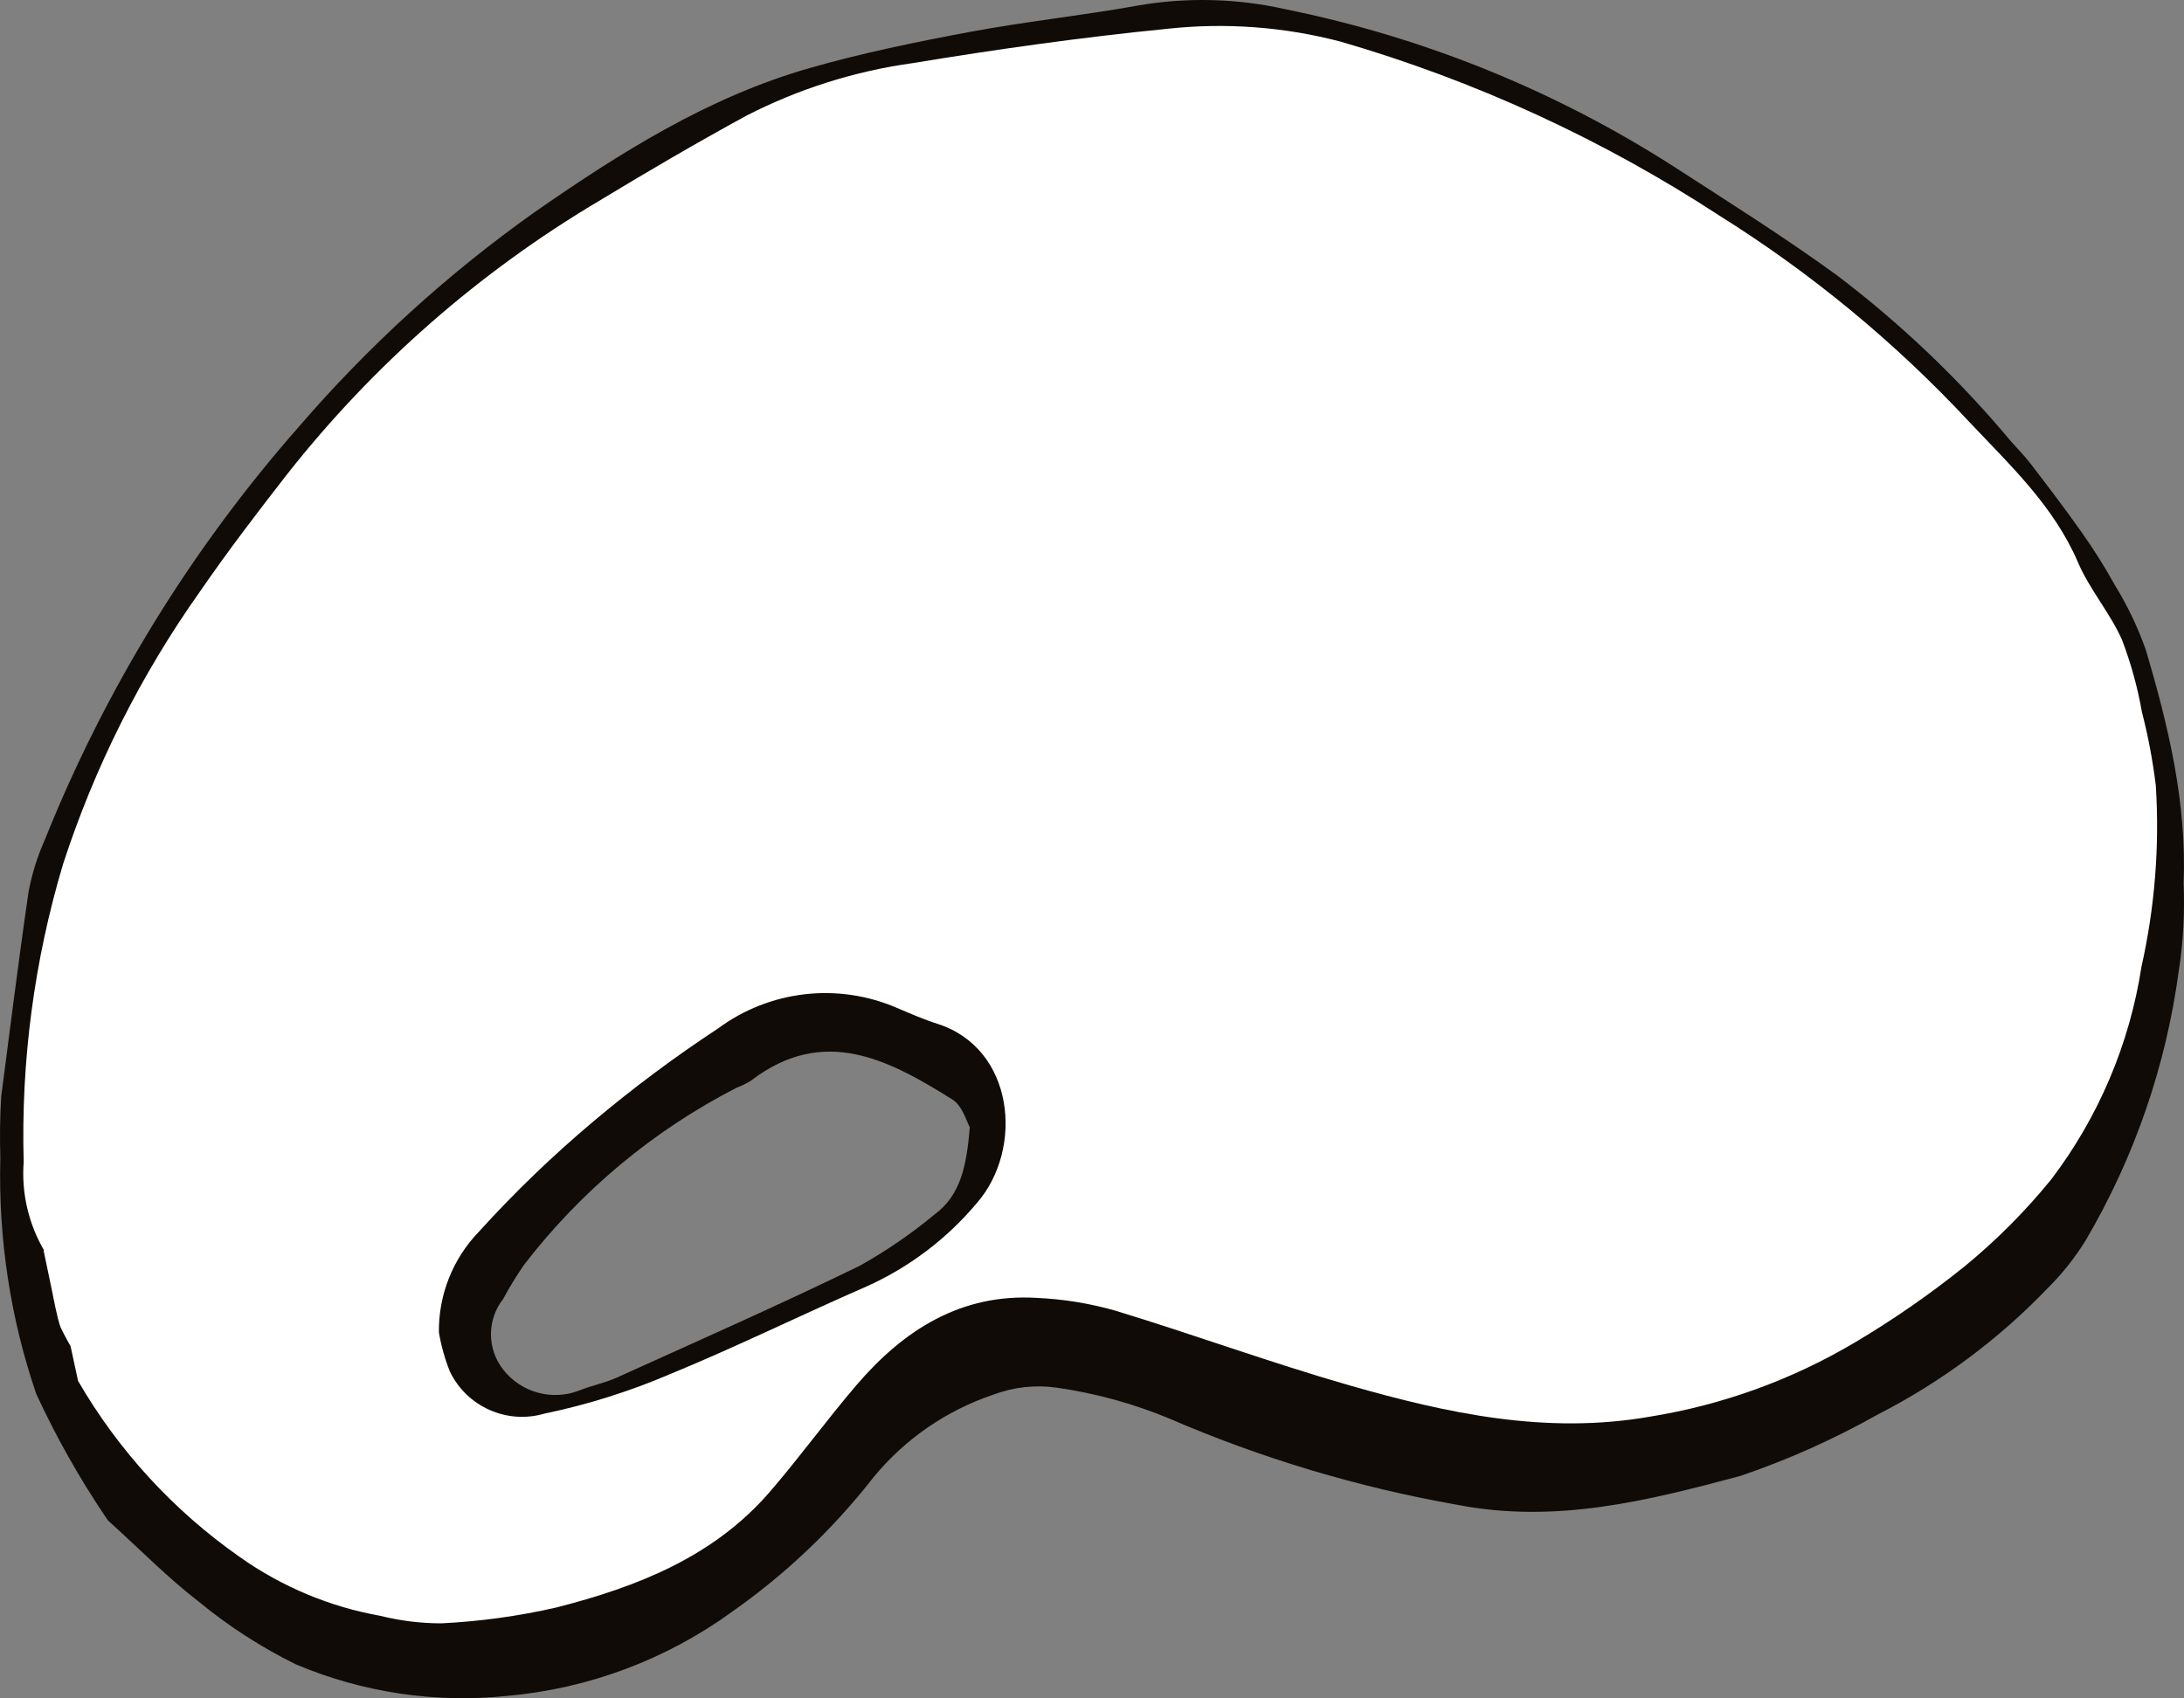 <svg version="1.1" id="图层_1" x="0px" y="0px" width="200px" height="155.542px" viewBox="0 0 200 155.542" enable-background="new 0 0 200 155.542" xml:space="preserve" xmlns="http://www.w3.org/2000/svg" xmlns:xlink="http://www.w3.org/1999/xlink" xmlns:xml="http://www.w3.org/XML/1998/namespace">
  <rect x="0" y="0" width="200" height="155.542" fill="#808080" stroke="none"/>
  <path fill="#100B07" d="M199.964,80.878c0.296-7.346-1.394-14.416-3.489-21.445c-0.742-2.068-1.699-4.055-2.854-5.925
	c-0.912-1.646-1.916-3.238-3.006-4.773c-1.496-2.126-3.078-4.192-4.658-6.259c-0.569-0.745-1.244-1.412-1.86-2.122
	c-4.707-5.629-10.035-10.709-15.884-15.143c-4.821-3.505-9.883-6.685-14.892-9.928c-10.866-6.975-22.936-11.869-35.59-14.434
	c-4.407-0.994-8.969-1.117-13.424-0.36c-5.149,0.933-10.375,1.477-15.519,2.438c-4.926,0.922-9.856,1.935-14.67,3.313
	c-9.281,2.657-17.382,7.78-25.196,13.216c-7.958,5.652-15.201,12.251-21.569,19.647C17.507,50.301,9.642,63.095,4.096,76.936
	c-0.682,1.528-1.181,3.133-1.486,4.778c-0.992,6.828-1.837,13.679-2.501,18.736c-0.114,1.869-0.134,3.742-0.078,5.609
	c-0.193,7.34,0.91,14.66,3.292,21.617c1.841,3.982,4.003,7.809,6.465,11.441c0.122,0.17,0.27,0.321,0.437,0.448
	c2.638,2.388,5.144,4.949,7.954,7.113c2.741,2.262,5.736,4.194,8.925,5.766c6.095,2.574,12.74,3.566,19.319,2.886
	c7.446-0.656,14.576-3.322,20.626-7.715c4.899-3.441,9.262-7.591,12.944-12.313c2.871-3.494,6.665-6.113,10.951-7.558
	c1.866-0.707,3.881-0.93,5.854-0.643c3.523,0.506,6.968,1.451,10.257,2.813c8.451,3.654,17.301,6.308,26.369,7.906
	c9.053,1.766,17.514-0.381,25.957-2.641c4.352-1.48,8.557-3.359,12.561-5.617c5.789-2.957,11.043-6.859,15.545-11.545
	c1.341-1.326,2.519-2.807,3.509-4.41c4.471-7.604,7.373-16.025,8.537-24.768C199.954,86.148,200.068,83.498,199.964,80.878z
	 M93.27,110.138c-3.2,3.824-7.228,6.869-11.776,8.911c-7.015,3.055-13.887,6.445-20.96,9.35c-4.29,1.833-8.753,3.236-13.323,4.185
	c-4.004,1.17-8.269-0.732-10.076-4.492c-0.534-1.339-0.925-2.733-1.165-4.154c-0.051-3.987,1.474-7.833,4.24-10.706
	c3.801-4.196,7.882-8.13,12.22-11.772c4.227-3.563,8.664-6.87,13.285-9.907c5.488-4.051,12.711-4.885,18.979-2.195
	c1.433,0.606,2.865,1.242,4.345,1.711C97.274,93.681,98.268,104.376,93.27,110.138z" class="color c1"/>
  <path fill="#FFFFFF" d="M197.42,71.959c-0.277-2.279-0.703-4.54-1.277-6.764c-0.397-2.256-1.01-4.47-1.826-6.609
	c-1.098-2.465-2.961-4.592-4.02-7.067c-2.213-5.172-6.223-8.91-9.93-12.844c-6.783-7.29-14.496-13.659-22.939-18.943
	c-10.701-6.987-22.379-12.352-34.652-15.917c-5.168-1.358-10.541-1.757-15.854-1.181c-7.811,0.776-15.6,1.869-23.345,3.148
	c-5.305,0.735-10.448,2.36-15.214,4.806c-4.592,2.503-9.11,5.148-13.583,7.86c-10.927,6.496-20.567,14.946-28.44,24.928
	c-2.769,3.551-5.507,7.138-8.058,10.847c-5.396,7.622-9.61,16.016-12.5,24.897c-2.649,8.854-3.87,18.069-3.614,27.309
	c-0.213,2.84,0.445,5.676,1.89,8.131l-0.074-0.07l0.841,4.033c0,0,0.471,2.508,0.749,3.102c0.277,0.592,0.89,1.681,0.89,1.681
	l0.685,3.17c3.702,6.394,8.757,11.896,14.811,16.131c3.841,2.722,8.236,4.562,12.872,5.388c1.823,0.455,3.696,0.686,5.575,0.686
	c3.549-0.172,7.076-0.658,10.539-1.451c7.374-1.881,14.407-4.623,19.569-10.613c2.73-3.168,5.19-6.568,7.91-9.746
	c4.336-5.066,9.596-8.434,16.573-7.994c2.404,0.111,4.789,0.5,7.105,1.156c7.188,2.186,14.256,4.781,21.477,6.852
	c8.977,2.574,18.025,4.531,27.541,2.863c6.619-1.068,12.979-3.373,18.744-6.795c3.514-2.082,6.875-4.414,10.057-6.977
	c2.902-2.381,5.559-5.049,7.928-7.963c4.33-5.707,7.168-12.402,8.258-19.482C197.327,83.093,197.77,77.516,197.42,71.959z
	 M87.847,110.183c-2.561,3.06-5.784,5.496-9.423,7.13c-5.613,2.444-11.111,5.157-16.771,7.481c-3.432,1.466-7.003,2.589-10.66,3.348
	c-3.204,0.936-6.615-0.586-8.061-3.595c-0.427-1.07-0.741-2.187-0.933-3.324c-0.041-3.189,1.179-6.267,3.392-8.565
	c3.042-3.358,6.307-6.505,9.777-9.42c3.382-2.85,6.933-5.496,10.63-7.927c4.392-3.241,10.171-3.908,15.186-1.756
	c1.147,0.484,2.292,0.993,3.477,1.369C91.051,97.015,91.846,105.573,87.847,110.183z" class="color c2"/>
  <path fill="#100B07" d="M40.193,122.037c-0.044-3.429,1.267-6.736,3.646-9.207c3.269-3.609,6.779-6.992,10.509-10.125
	c3.636-3.063,7.452-5.908,11.426-8.521c4.72-3.483,10.932-4.201,16.322-1.888c1.233,0.521,2.464,1.068,3.737,1.472
	c7.083,2.248,7.938,11.446,3.639,16.401c-2.752,3.289-6.216,5.908-10.128,7.664c-6.033,2.627-11.943,5.543-18.026,8.041
	c-3.689,1.576-7.528,2.783-11.458,3.599c-3.444,1.006-7.111-0.63-8.665-3.863C40.736,124.458,40.399,123.259,40.193,122.037z
	 M88.813,103.25c-0.281-0.474-0.663-1.961-1.606-2.551c-5.809-3.636-11.764-6.828-18.436-1.724
	c-0.413,0.258-0.852,0.476-1.308,0.646c-7.616,3.903-14.271,9.45-19.482,16.235c-0.69,0.996-1.322,2.03-1.895,3.101
	c-1.502,1.903-1.503,4.588-0.002,6.492c1.641,2.092,4.452,2.868,6.935,1.918c1.12-0.464,2.346-0.687,3.446-1.185
	c7.431-3.363,14.893-6.662,22.225-10.228c2.438-1.361,4.747-2.94,6.897-4.725C87.952,109.481,88.505,106.854,88.813,103.25z" class="color c1"/>
</svg>